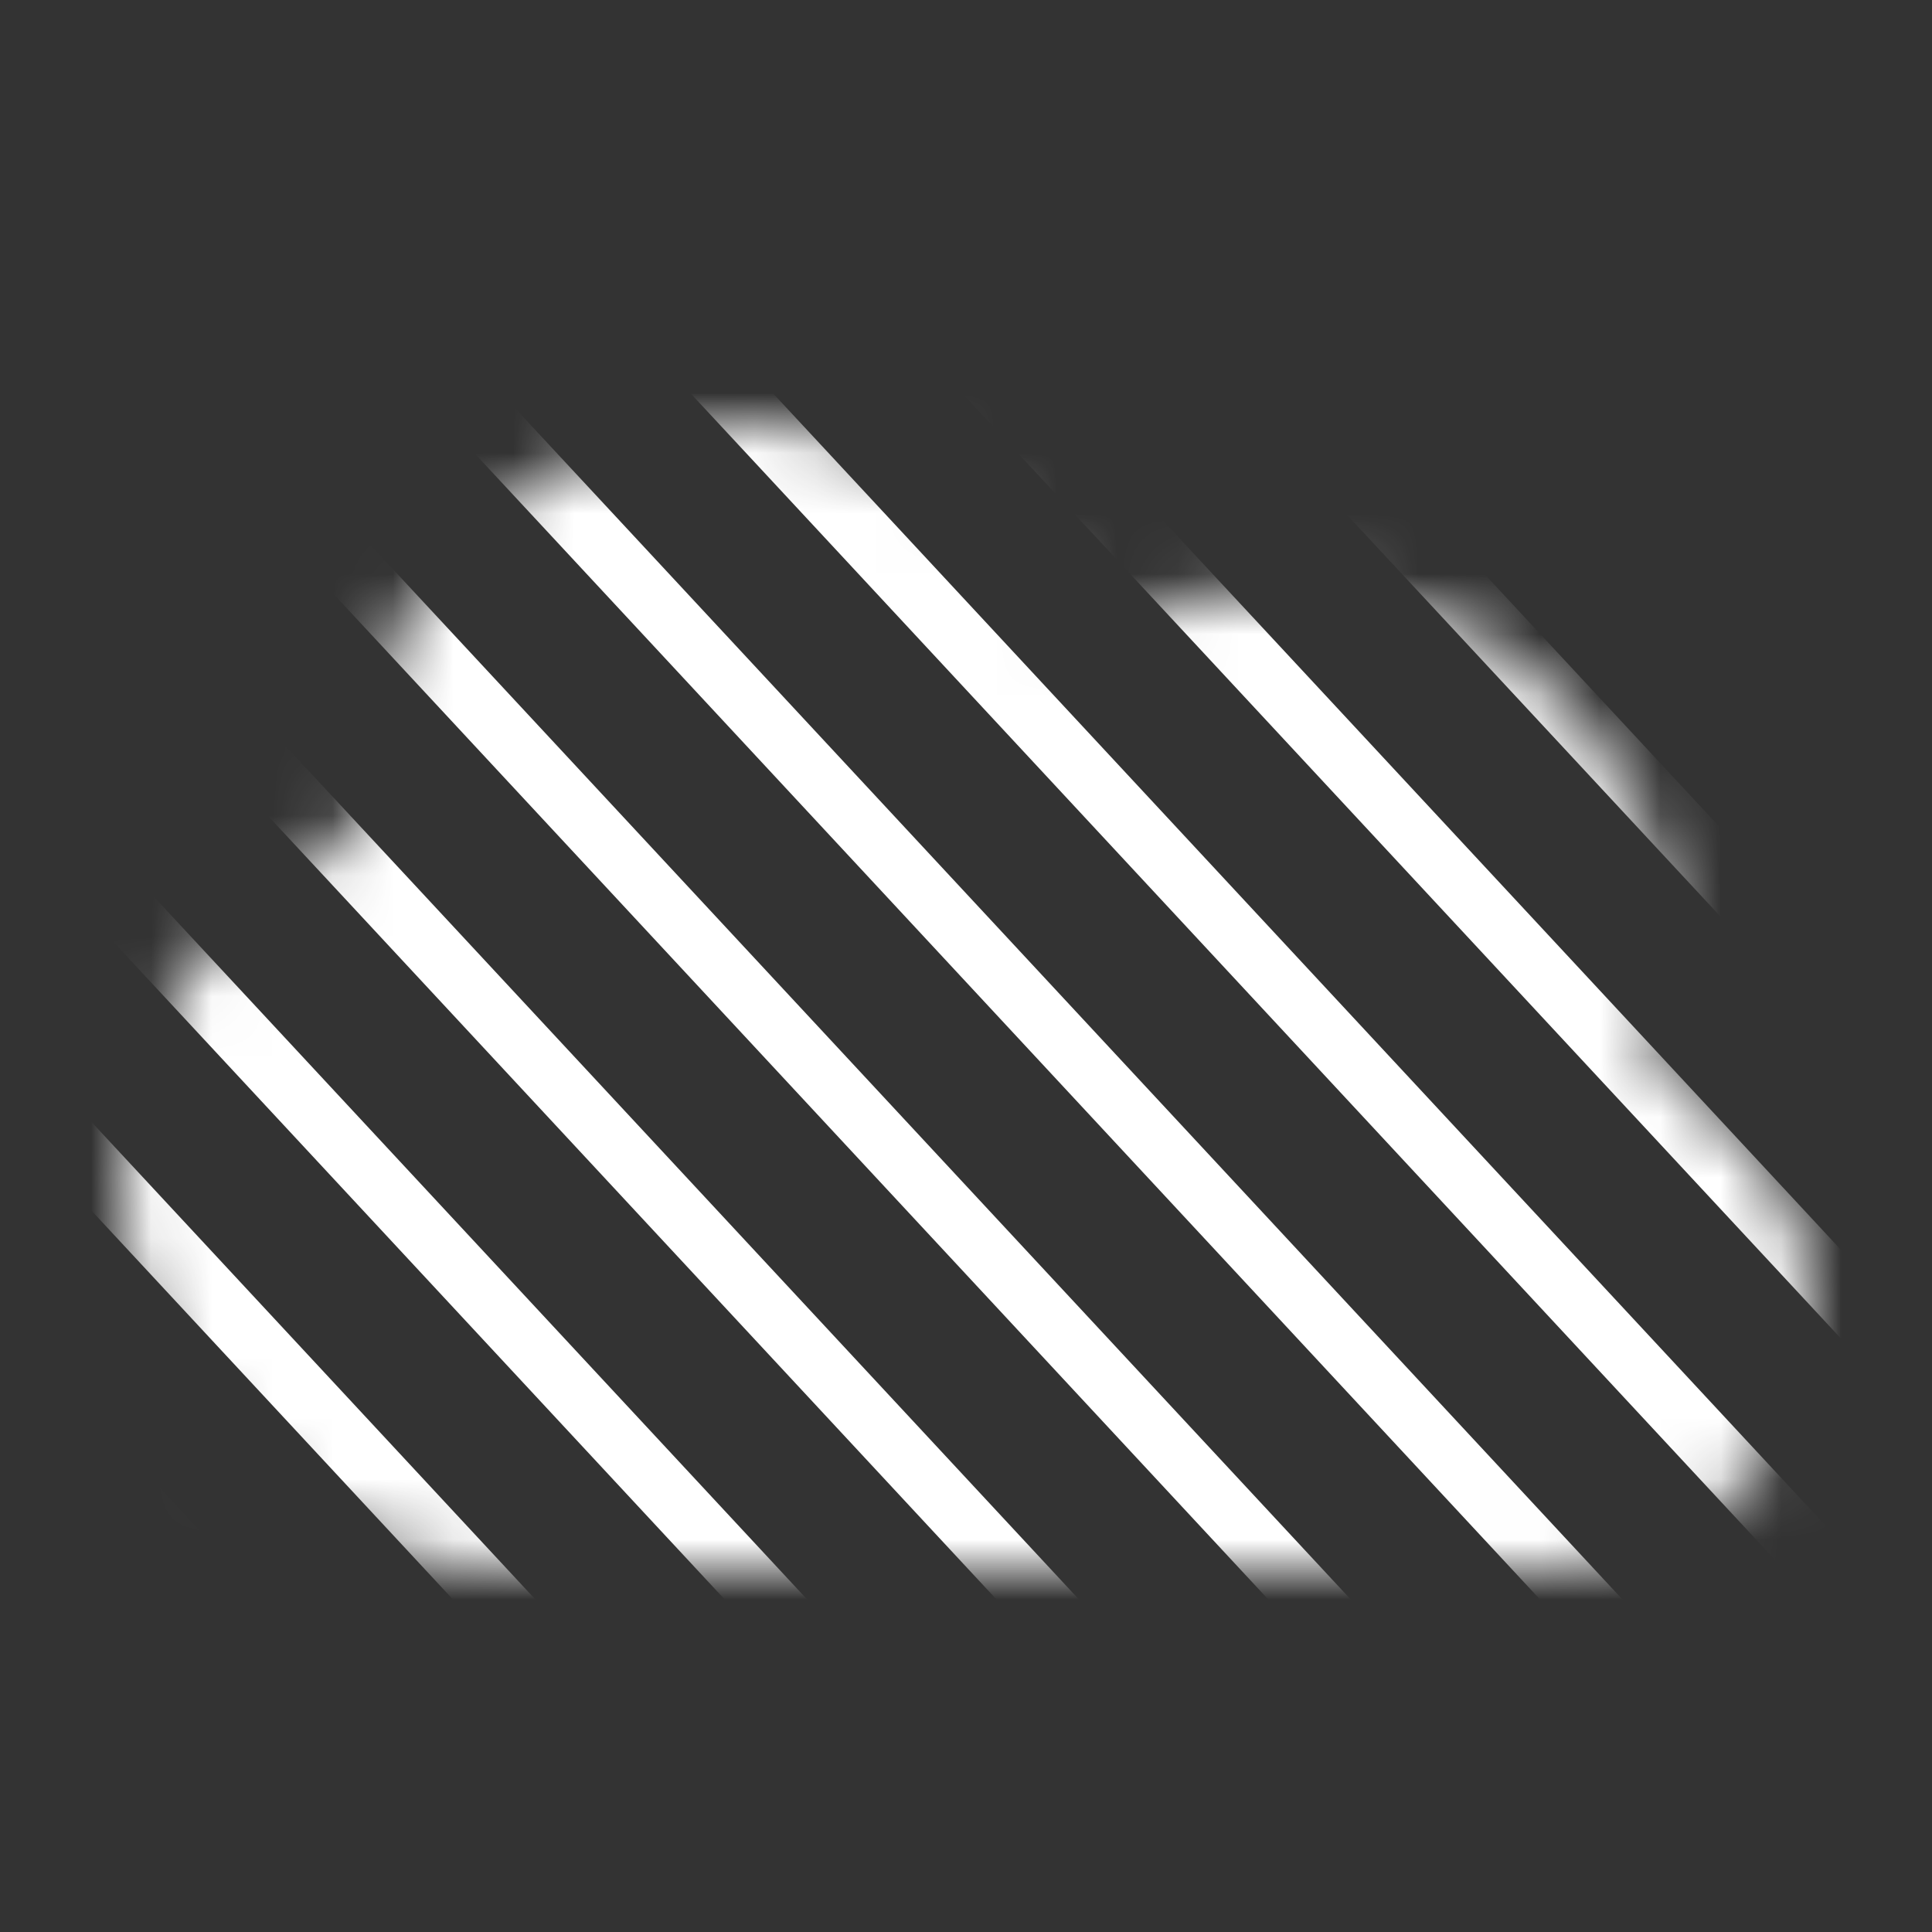 <?xml version="1.0" encoding="UTF-8" standalone="no"?>
<svg width="32px" height="32px" viewBox="0 0 32 32" version="1.1" xmlns="http://www.w3.org/2000/svg" xmlns:xlink="http://www.w3.org/1999/xlink" xmlns:sketch="http://www.bohemiancoding.com/sketch/ns">
    <rect x="0" y="0" width="32" height="32" fill="#333333" stroke="none"/>
    <!-- Generator: Sketch 3.2.2 (9983) - http://www.bohemiancoding.com/sketch -->
    <title>meocloud-sync-2-white</title>
    <desc>Created with Sketch.</desc>
    <defs>
        <path id="path-1" d="M23.639,19 L6.426,19 C2.883,19 0,16.158 0,12.667 C0,10.11 1.577,7.814 3.921,6.834 C3.908,6.668 3.901,6.501 3.901,6.333 C3.901,2.841 6.784,0 10.328,0 C12.816,0 15.038,1.408 16.099,3.544 C17.062,3.004 18.157,2.714 19.279,2.714 C22.822,2.714 25.705,5.555 25.705,9.048 C25.705,9.646 25.621,10.232 25.456,10.797 C26.977,11.482 28,12.99 28,14.702 C28,17.072 26.044,19 23.639,19"></path>
    </defs>
    <g id="activity-icons-MAC" stroke="none" stroke-width="1" fill="none" fill-rule="evenodd" sketch:type="MSPage">
        <g id="meocloud-sync-2-white" sketch:type="MSArtboardGroup">
            <g id="Group-2" sketch:type="MSLayerGroup" transform="translate(2, 7)">
                <mask id="mask-2" sketch:name="Mask" fill="white">
                    <use xlink:href="#path-1"></use>
                </mask>
                <use id="Mask" sketch:type="MSShapeGroup" xlink:href="#path-1"></use>
                <g id="Group" mask="url(#mask-2)" stroke-linecap="square" stroke="#FFFFFF" sketch:type="MSShapeGroup">
                    <g transform="translate(-10.818, -10.419)">
                        <path d="M0.45,21.789 L20.256,43.094" id="Line"></path>
                        <path d="M3.151,19.852 L22.957,41.157" id="Line"></path>
                        <path d="M5.852,17.916 L25.657,39.221" id="Line-2"></path>
                        <path d="M8.552,15.979 L28.358,37.284" id="Line-3"></path>
                        <path d="M11.253,14.042 L31.059,35.347" id="Line-4"></path>
                        <path d="M13.954,12.105 L33.76,33.41" id="Line-5"></path>
                        <path d="M16.655,10.168 L36.46,31.473" id="Line-6"></path>
                        <path d="M19.356,8.231 L39.161,29.536" id="Line-7"></path>
                        <path d="M22.056,6.295 L41.862,27.6" id="Line-8"></path>
                        <path d="M24.757,4.358 L44.563,25.663" id="Line-9"></path>
                        <path d="M27.458,2.421 L47.264,23.726" id="Line-10"></path>
                        <path d="M30.159,0.484 L49.964,21.789" id="Line-11"></path>
                    </g>
                </g>
            </g>
        </g>
    </g>
</svg>